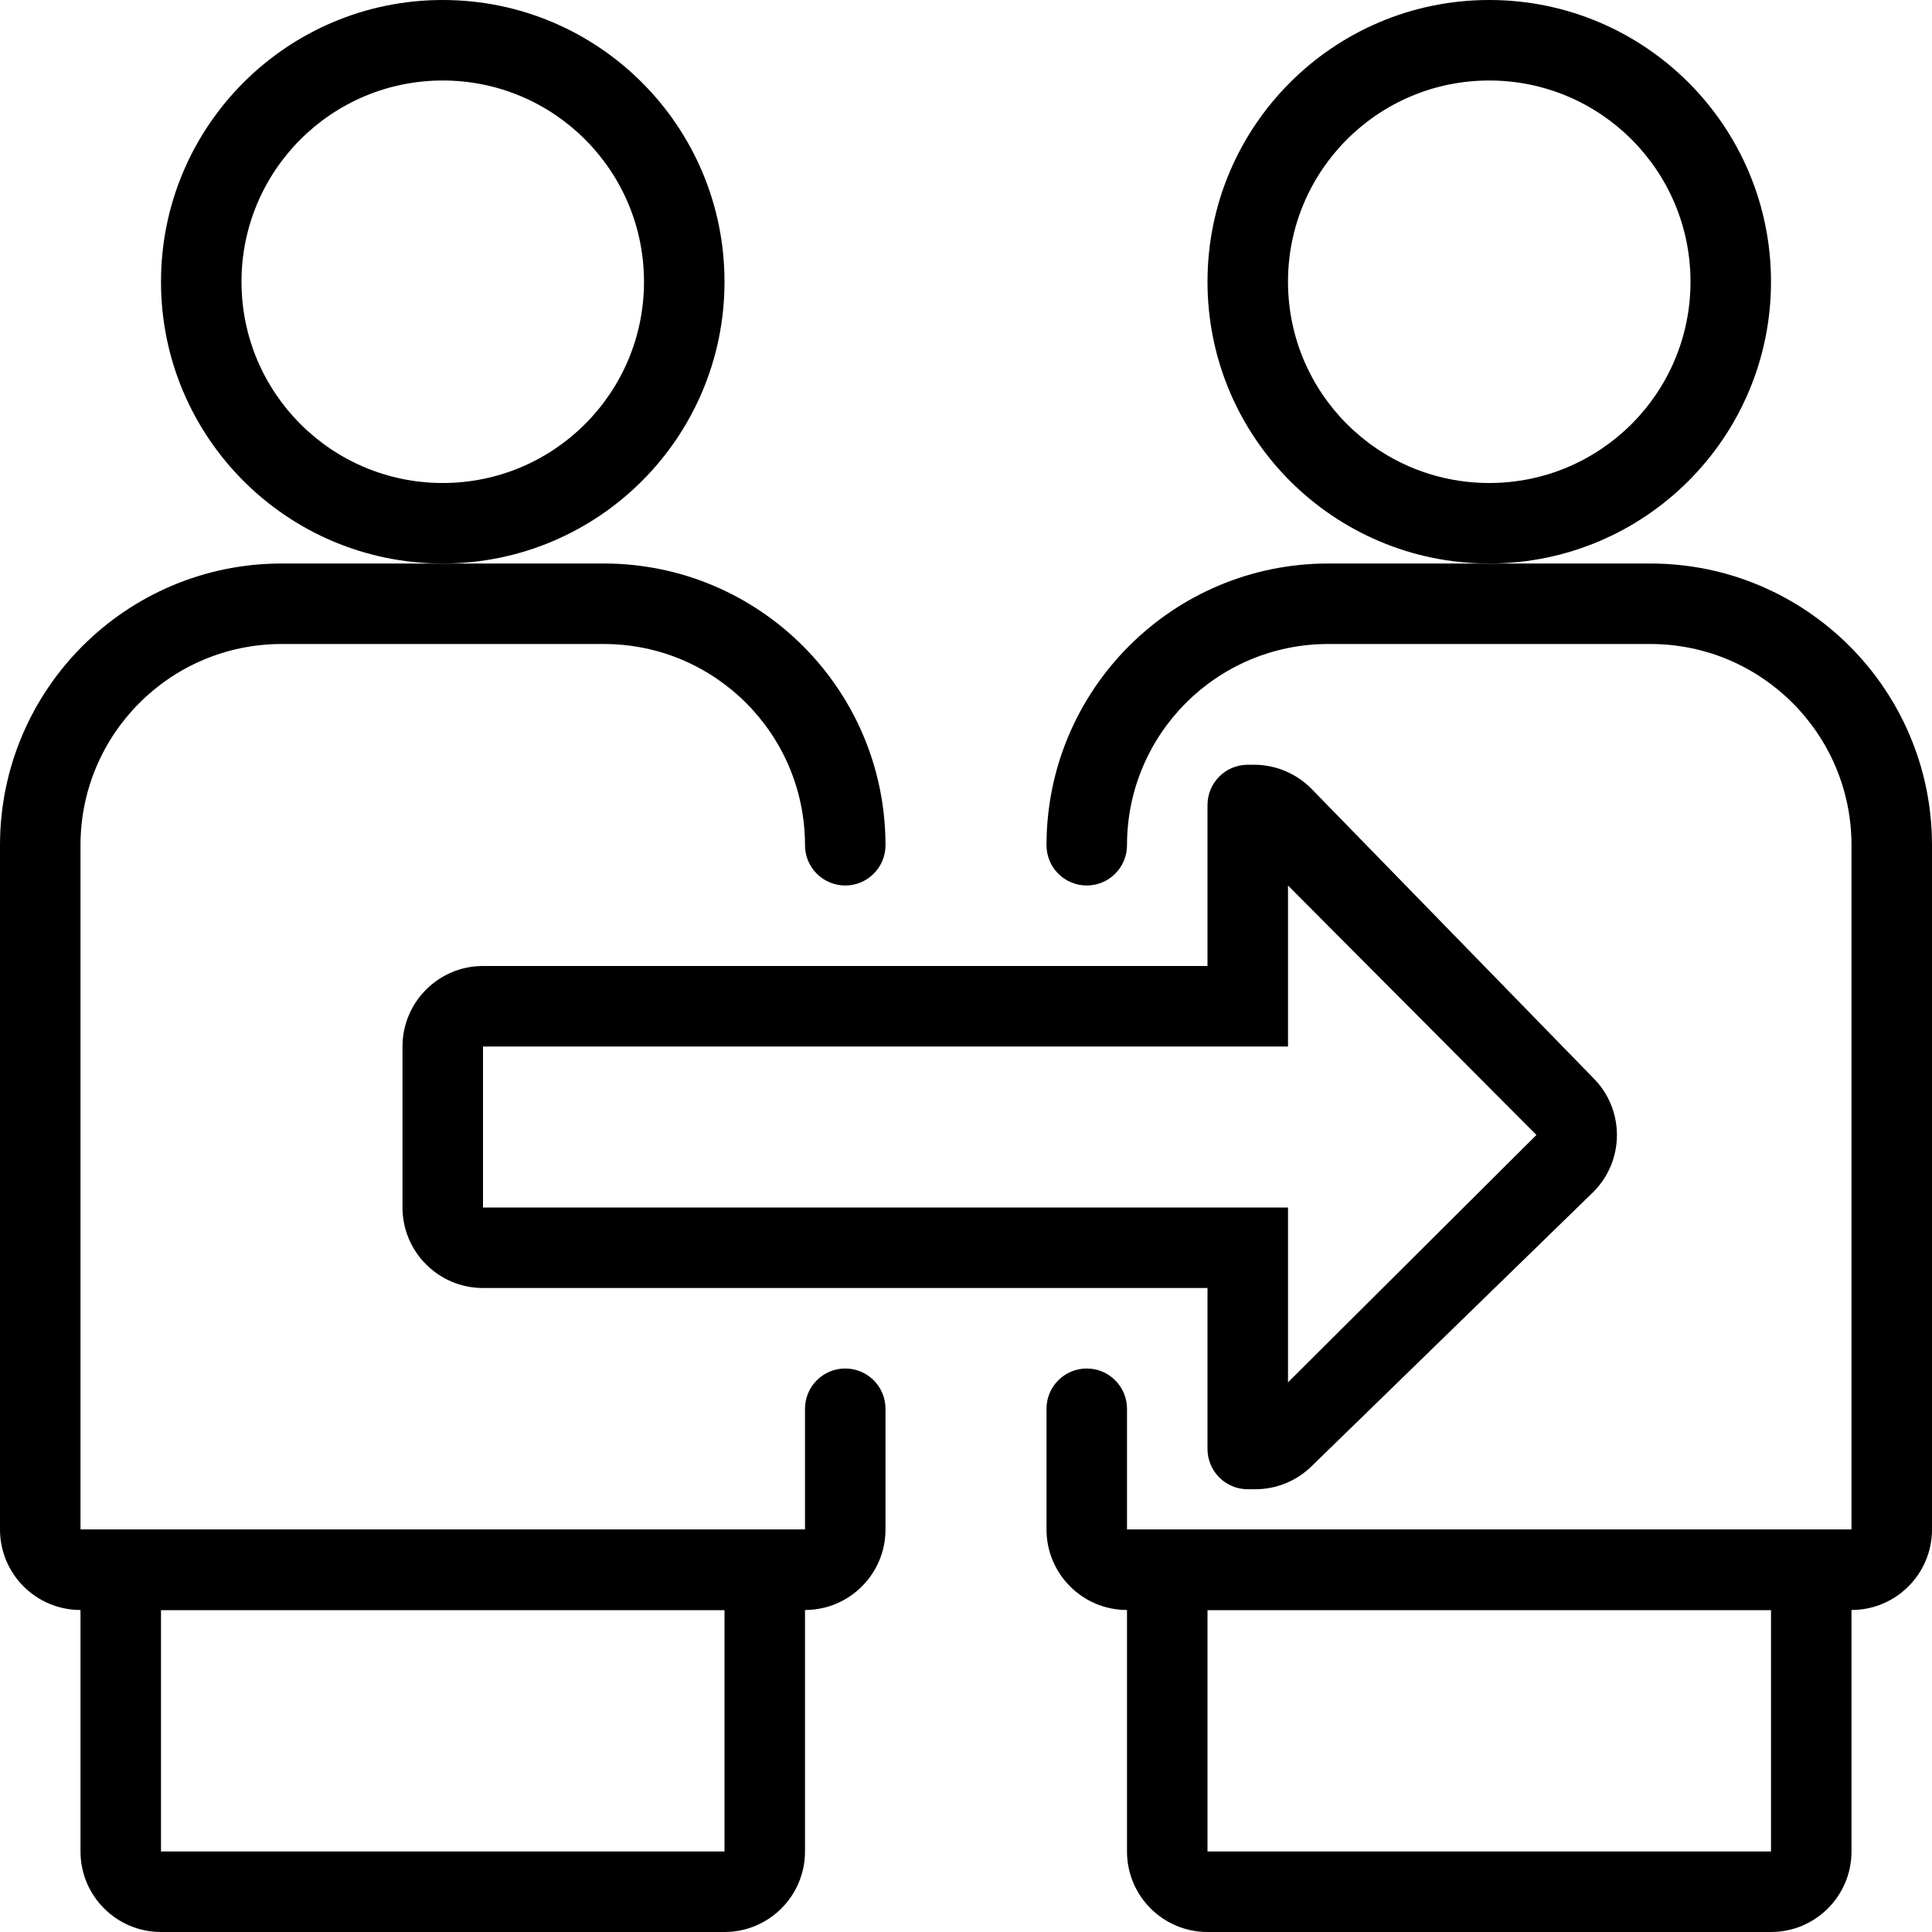 <?xml version="1.0" encoding="UTF-8"?>
<svg width="24px" height="24px" viewBox="0 0 24 24" version="1.1" xmlns="http://www.w3.org/2000/svg" xmlns:xlink="http://www.w3.org/1999/xlink">
    <!-- Generator: Sketch 52.2 (67145) - http://www.bohemiancoding.com/sketch -->
    <title>Similar</title>
    <desc>Similar</desc>
    <g id="Similar" stroke="none" stroke-width="1" fill="none" fill-rule="evenodd">
        <g fill="#000000" fill-rule="nonzero">
            <path d="M23,10.5 C23,9.119 21.881,8 20.5,8 L16.5,8 C15.119,8 14,9.119 14,10.5 L14,10.5 C14,10.776 13.776,11 13.5,11 L13.5,11 C13.224,11 13,10.776 13,10.5 C13,8.567 14.567,7 16.5,7 L20.5,7 C22.433,7 24,8.567 24,10.5 L24,19 C24,19.552 23.552,20 23,20 L14,20 C13.448,20 13,19.552 13,19 L13,17.5 C13,17.224 13.224,17 13.5,17 L13.5,17 C13.776,17 14,17.224 14,17.5 L14,19 L23,19 L23,10.5 Z" id="Rectangle-6-Copy"></path>
            <path d="M10,10.5 C10,9.119 8.881,8 7.5,8 L3.5,8 C2.119,8 1,9.119 1,10.5 L1,10.5 C1,10.776 0.776,11 0.5,11 L0.5,11 C0.224,11 1.22848108e-13,10.776 -8.149037e-14,10.5 C-8.17124146e-14,8.567 1.567,7 3.5,7 L7.5,7 C9.433,7 11,8.567 11,10.5 L11,19 C11,19.552 10.552,20 10,20 L1,20 C0.448,20 -8.16447792e-14,19.552 -8.17124146e-14,19 L2.0250468e-13,17.5 C2.33864615e-13,17.224 0.224,17 0.5,17 L0.5,17 C0.776,17 1,17.224 1,17.5 L1,19 L10,19 L10,10.5 Z" id="Rectangle-6-Copy-2" transform="translate(5.5, 13.5) scale(-1, 1) translate(-5.5, -13.5) "></path>
            <path d="M5.5,6 C6.881,6 8,4.881 8,3.5 C8,2.119 6.881,1 5.5,1 C4.119,1 3,2.119 3,3.5 C3,4.881 4.119,6 5.5,6 Z M5.5,7 C3.567,7 2,5.433 2,3.5 C2,1.567 3.567,0 5.5,0 C7.433,0 9,1.567 9,3.5 C9,5.433 7.433,7 5.5,7 Z" id="Oval-3"></path>
            <path d="M18.5,6 C19.881,6 21,4.881 21,3.5 C21,2.119 19.881,1 18.5,1 C17.119,1 16,2.119 16,3.5 C16,4.881 17.119,6 18.5,6 Z M18.5,7 C16.567,7 15,5.433 15,3.5 C15,1.567 16.567,0 18.5,0 C20.433,0 22,1.567 22,3.5 C22,5.433 20.433,7 18.5,7 Z" id="Oval-3-Copy"></path>
            <path d="M2,20 L2,23 L9,23 L9,20 L2,20 Z M1,19 L10,19 L10,23 C10,23.552 9.552,24 9,24 L2,24 C1.448,24 1,23.552 1,23 L1,19 Z" id="Rectangle-19"></path>
            <path d="M15,20 L15,23 L22,23 L22,20 L15,20 Z M14,19 L23,19 L23,23 C23,23.552 22.552,24 22,24 L15,24 C14.448,24 14,23.552 14,23 L14,19 Z" id="Rectangle-19-Copy"></path>
            <path d="M6,13.901 L9.086,17 L9.086,15 L19.086,15 L19.086,13 L9.086,13 L9.086,10.828 L6,13.901 Z M10.086,16 L10.086,18 C10.086,18.276 9.862,18.5 9.586,18.5 L9.508,18.5 C9.238,18.5 8.98,18.391 8.791,18.198 L5.291,14.606 C4.902,14.215 4.903,13.582 5.294,13.192 L8.795,9.784 C8.981,9.602 9.232,9.5 9.492,9.5 L9.586,9.5 C9.862,9.5 10.086,9.724 10.086,10 L10.086,12 L19.086,12 C19.638,12 20.086,12.448 20.086,13 L20.086,15 C20.086,15.552 19.638,16 19.086,16 L10.086,16 Z" id="Path-22" transform="translate(12.543, 14) rotate(-180) translate(-12.543, -14) "></path>
        </g>
    </g>
</svg>